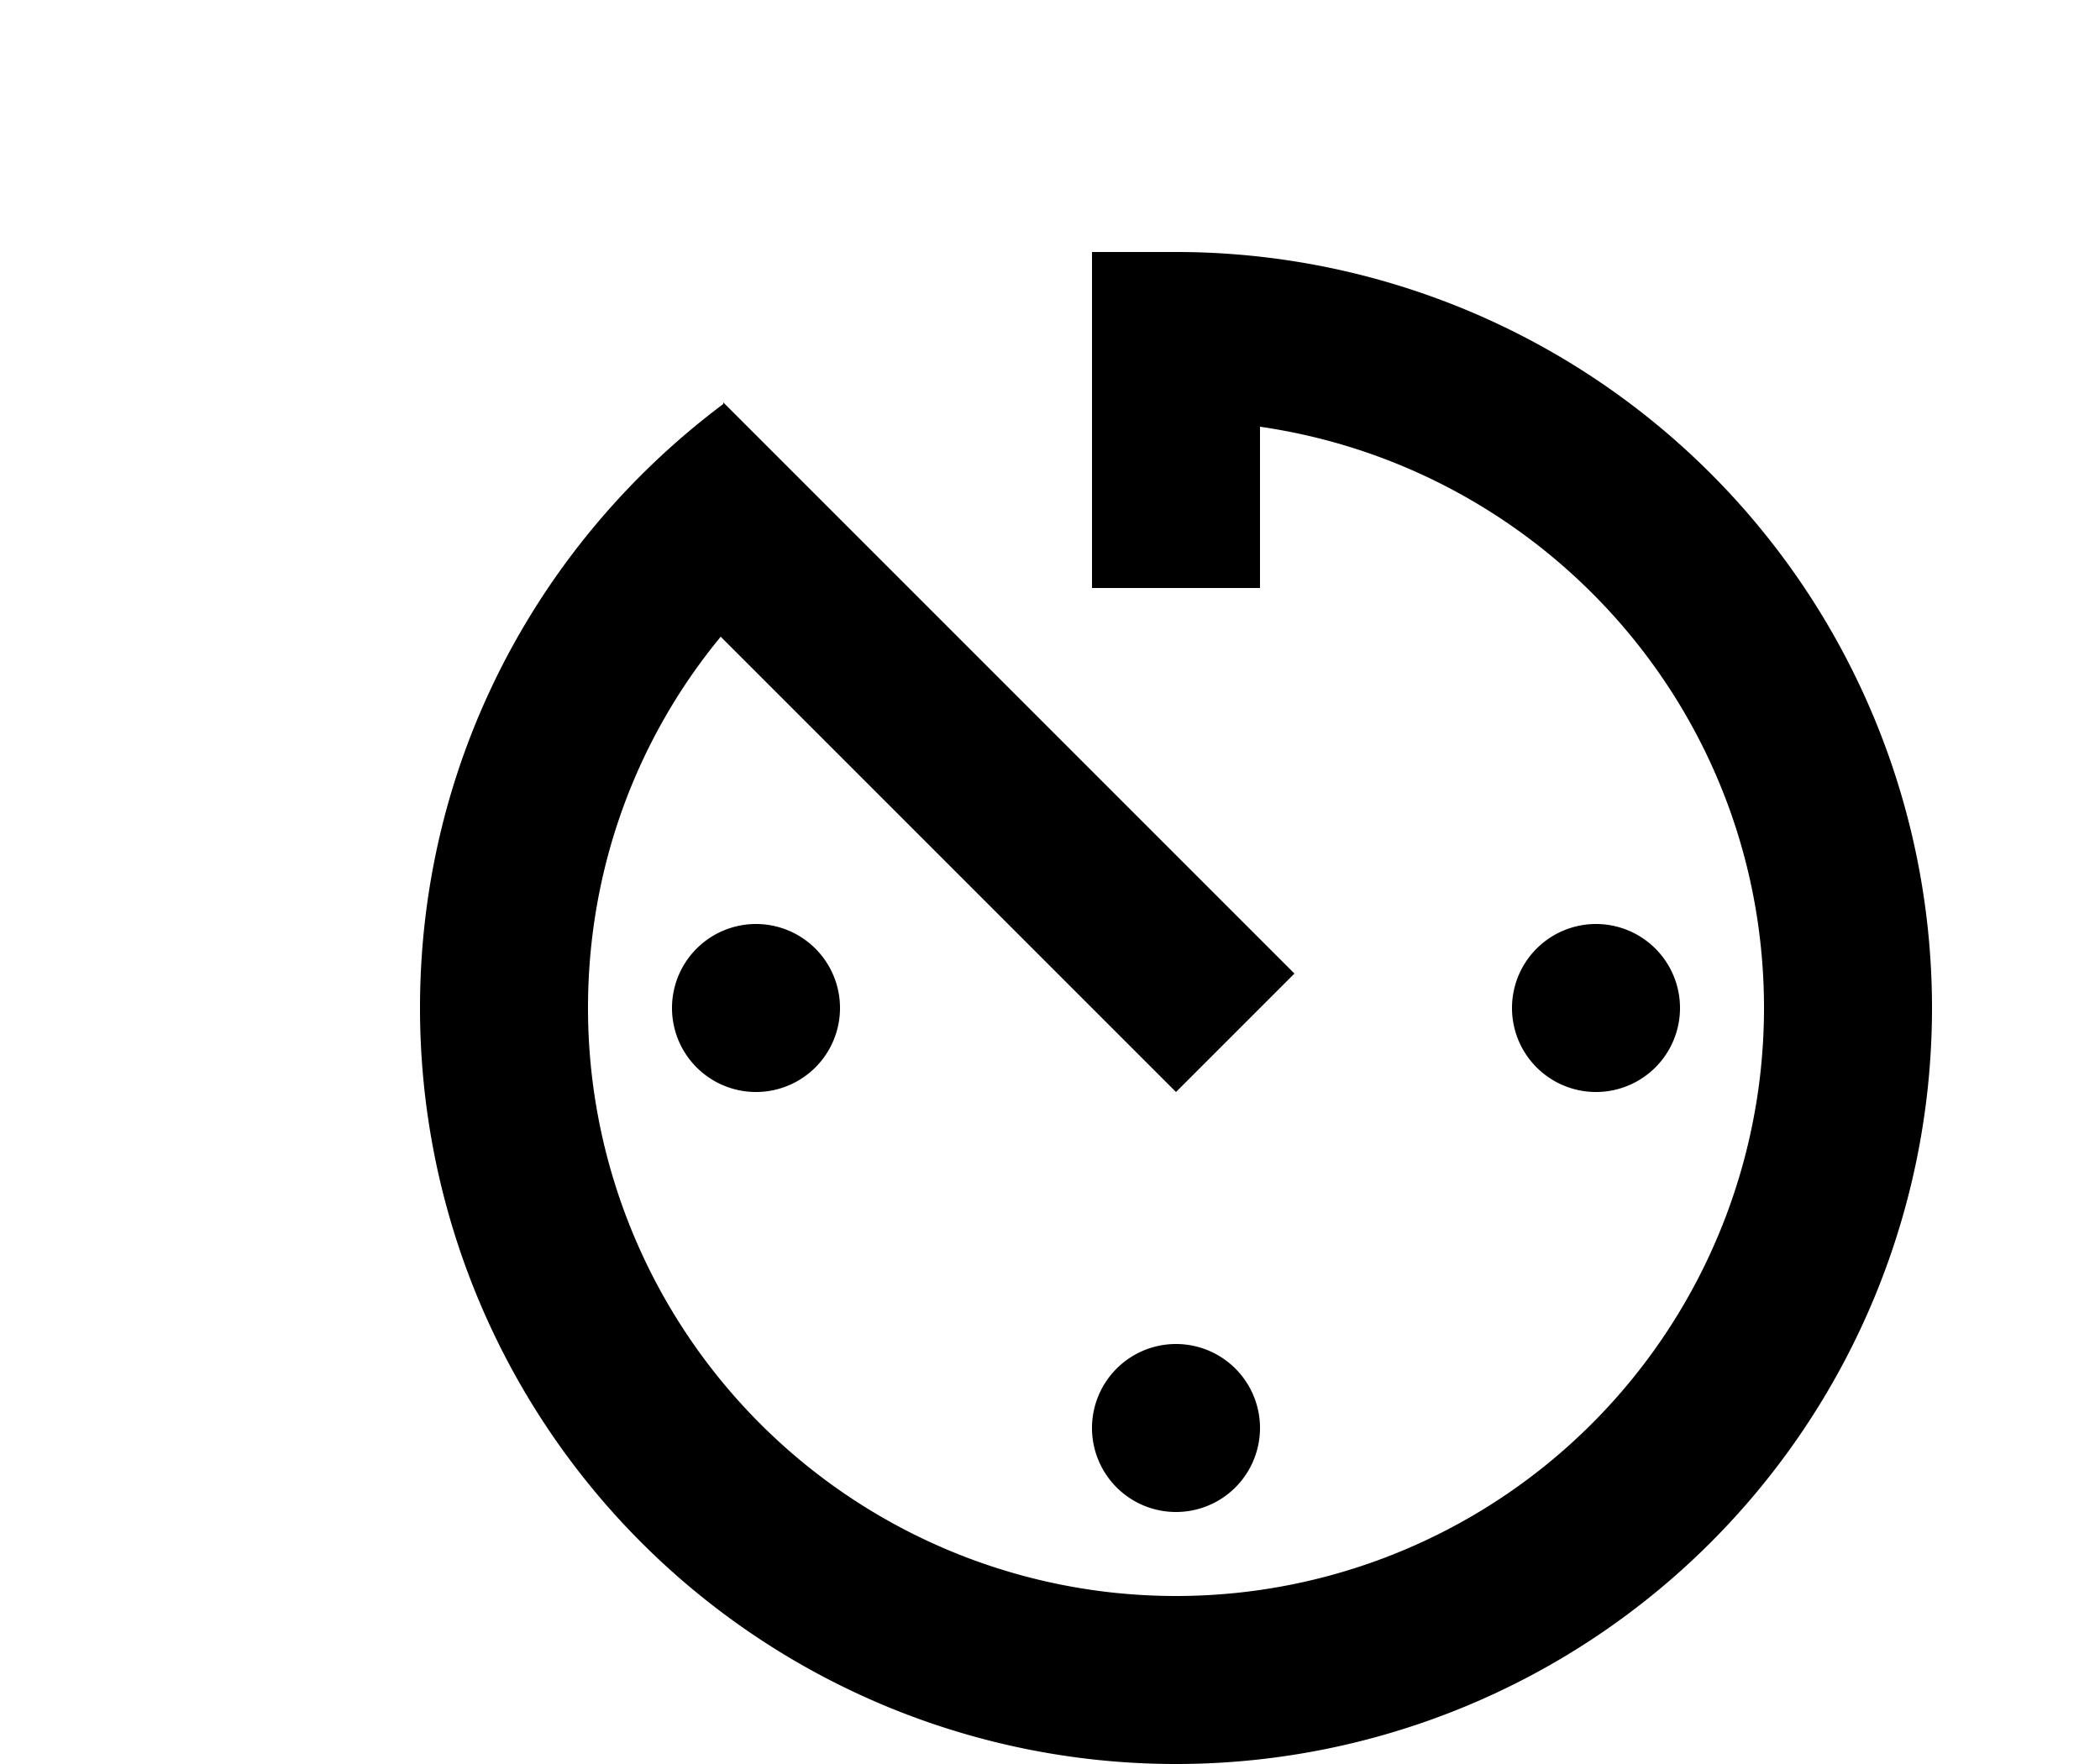 <svg xmlns="http://www.w3.org/2000/svg"
     xmlns:xlink="http://www.w3.org/1999/xlink"
     version="1.1"
     width="25" ght="25"
     viewBox="0 0 21 21">
  <path
    d="M11,17A1,1 0 0,0 12,18A1,1 0 0,0 13,17A1,1 0 0,0 12,16A1,1 0 0,0 11,17M11,3V7H13V5.08C16.39,5.57 19,8.47 19,12A7,7 0 0,1 12,19A7,7 0 0,1 5,12C5,10.32 5.59,8.78 6.58,7.58L12,13L13.41,11.59L6.61,4.79V4.81C4.42,6.45 3,9.05 3,12A9,9 0 0,0 12,21A9,9 0 0,0 21,12A9,9 0 0,0 12,3M18,12A1,1 0 0,0 17,11A1,1 0 0,0 16,12A1,1 0 0,0 17,13A1,1 0 0,0 18,12M6,12A1,1 0 0,0 7,13A1,1 0 0,0 8,12A1,1 0 0,0 7,11A1,1 0 0,0 6,12Z"
    fill="black"/>
</svg>
